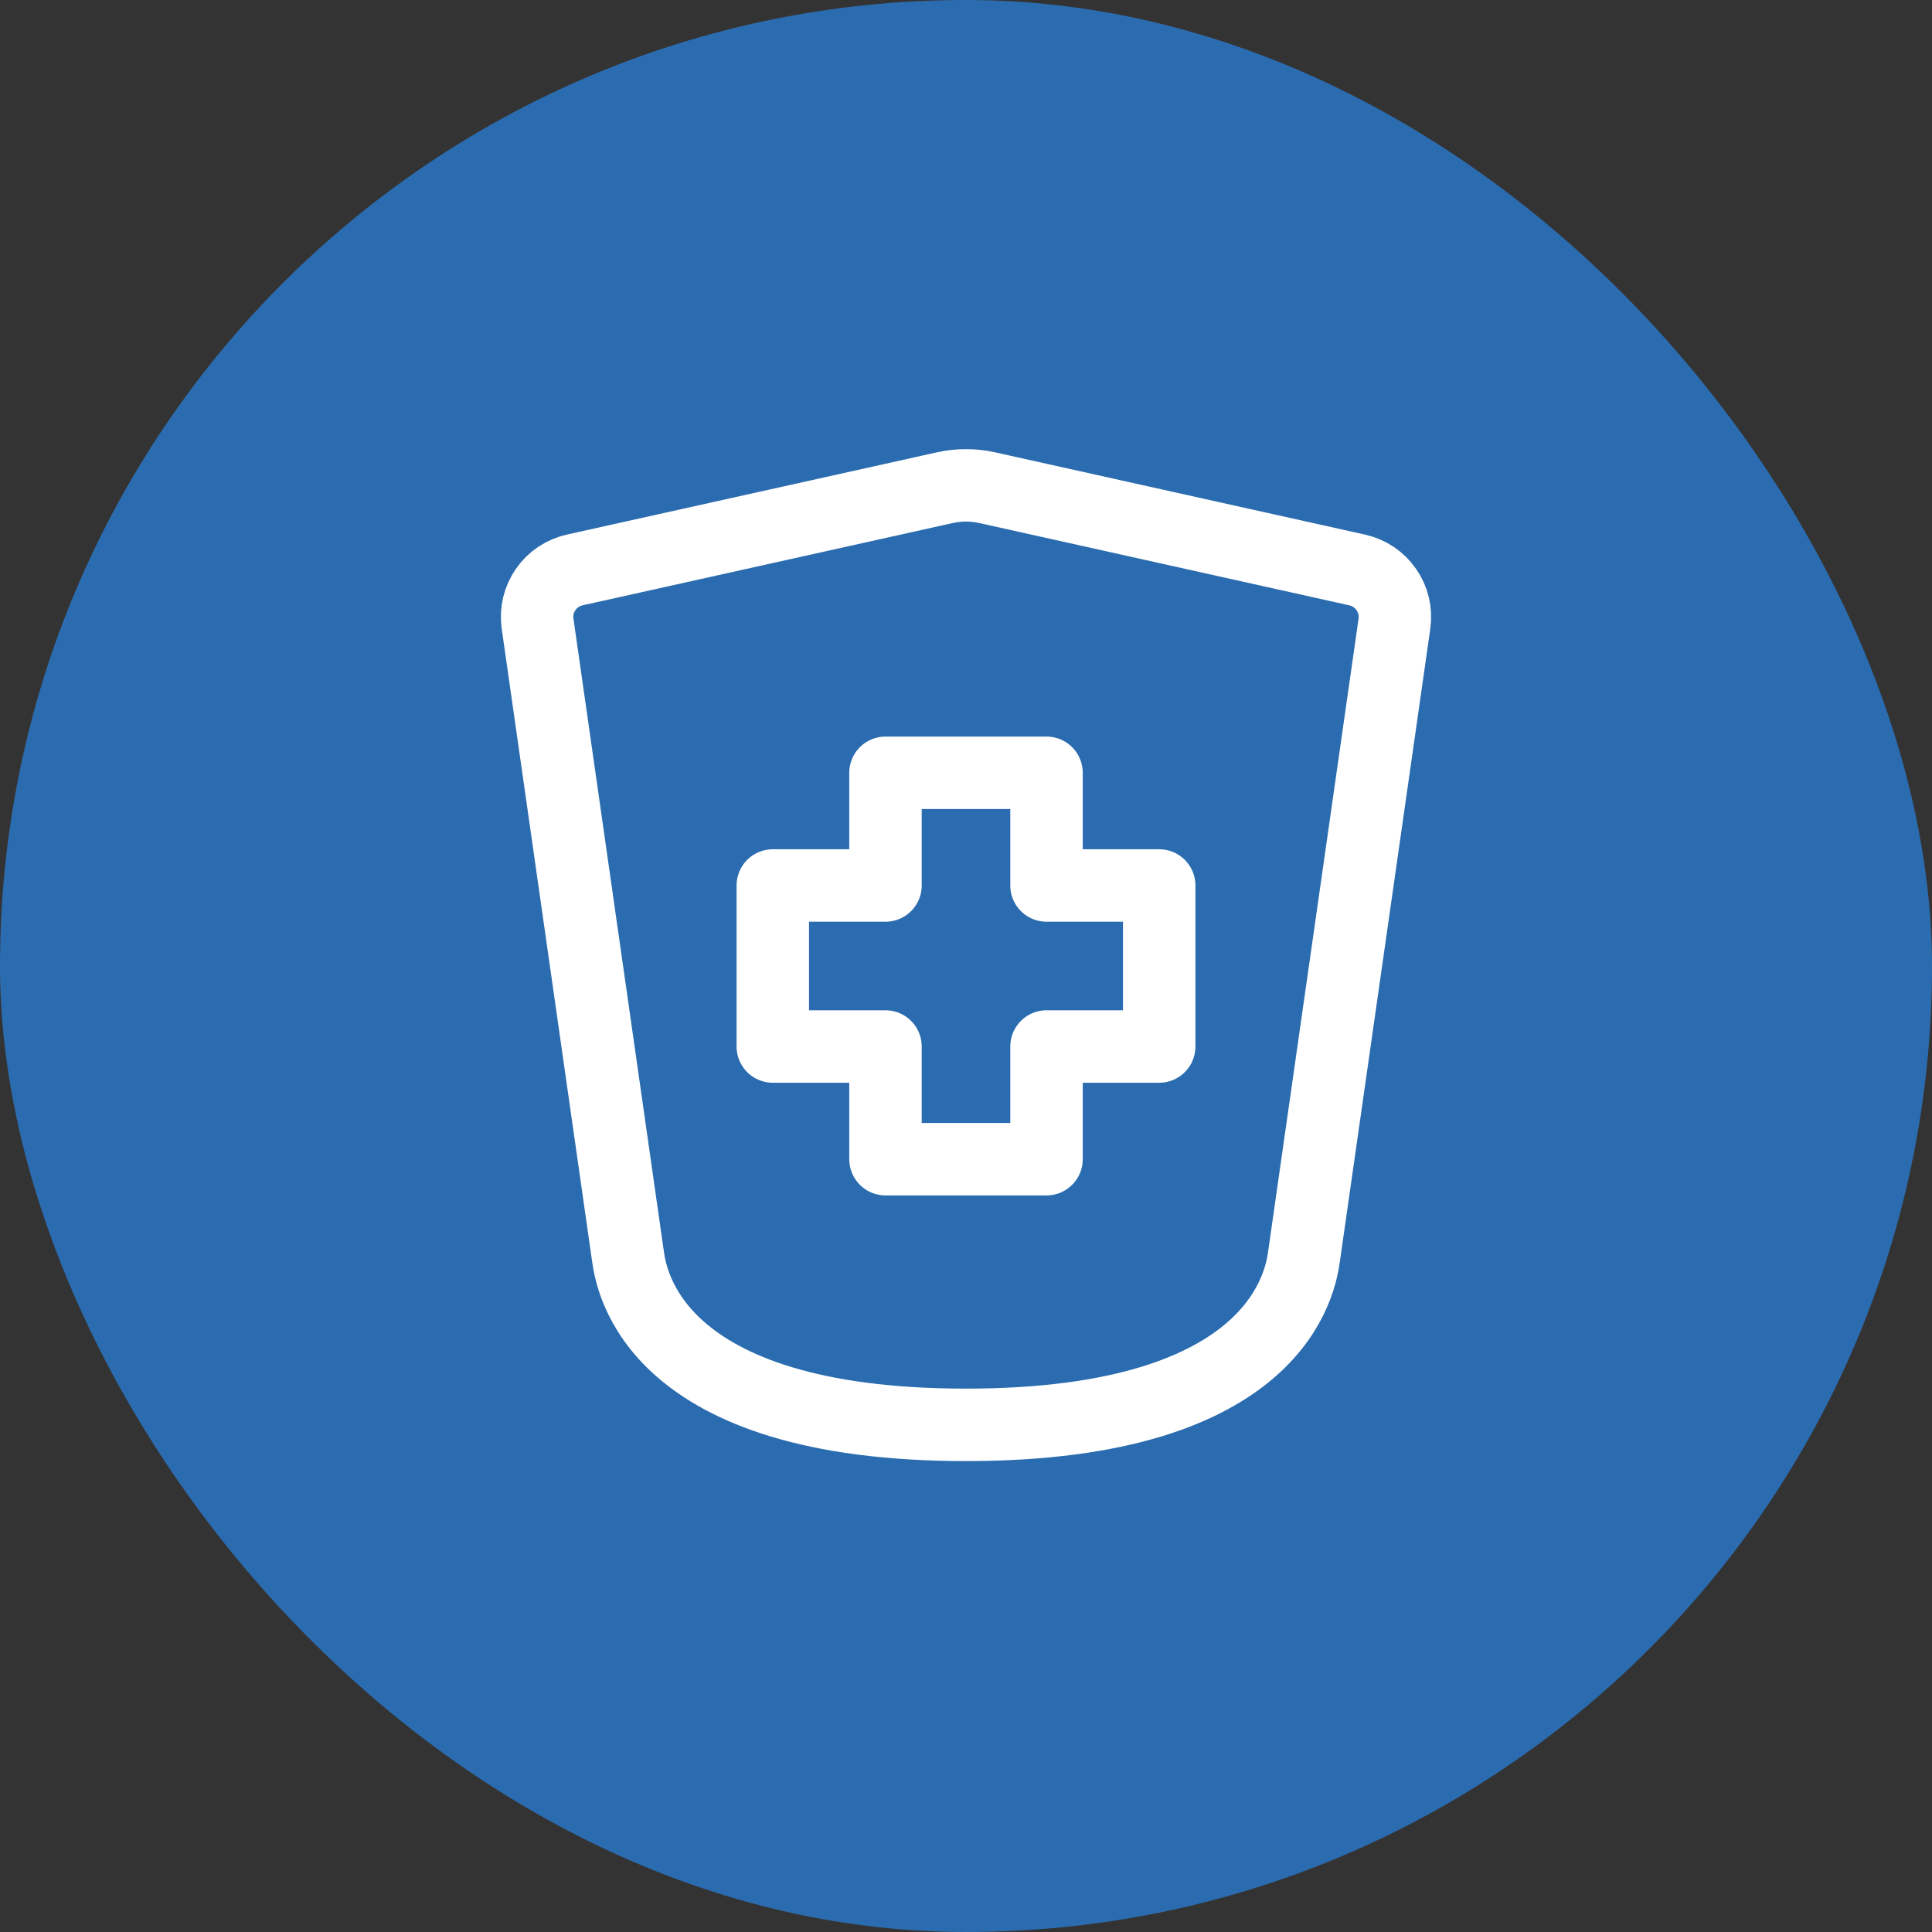 <svg width="40" height="40" viewBox="0 0 40 40" fill="none" xmlns="http://www.w3.org/2000/svg">
<rect x="0" y="0" width="40" height="40" fill="#333333" stroke="none"/>
<rect width="40" height="40" rx="20" fill="#2B6CB0"/>
<path d="M21.667 24H18.333V21.667H16V18.333H18.333V16H21.667V18.333H24V21.667H21.667V24Z" stroke="white" stroke-width="1.5" stroke-linecap="round" stroke-linejoin="round"/>
<path d="M13 26L11.13 12.913C11.094 12.664 11.154 12.411 11.298 12.204C11.441 11.997 11.658 11.853 11.904 11.799L19.566 10.096C19.852 10.033 20.148 10.033 20.434 10.096L28.096 11.8C28.606 11.913 28.944 12.396 28.87 12.914L27 26C26.93 26.495 26.5 29.5 20 29.5C13.5 29.5 13.07 26.495 13 26Z" stroke="white" stroke-width="1.5" stroke-linecap="round" stroke-linejoin="round"/>
</svg>
